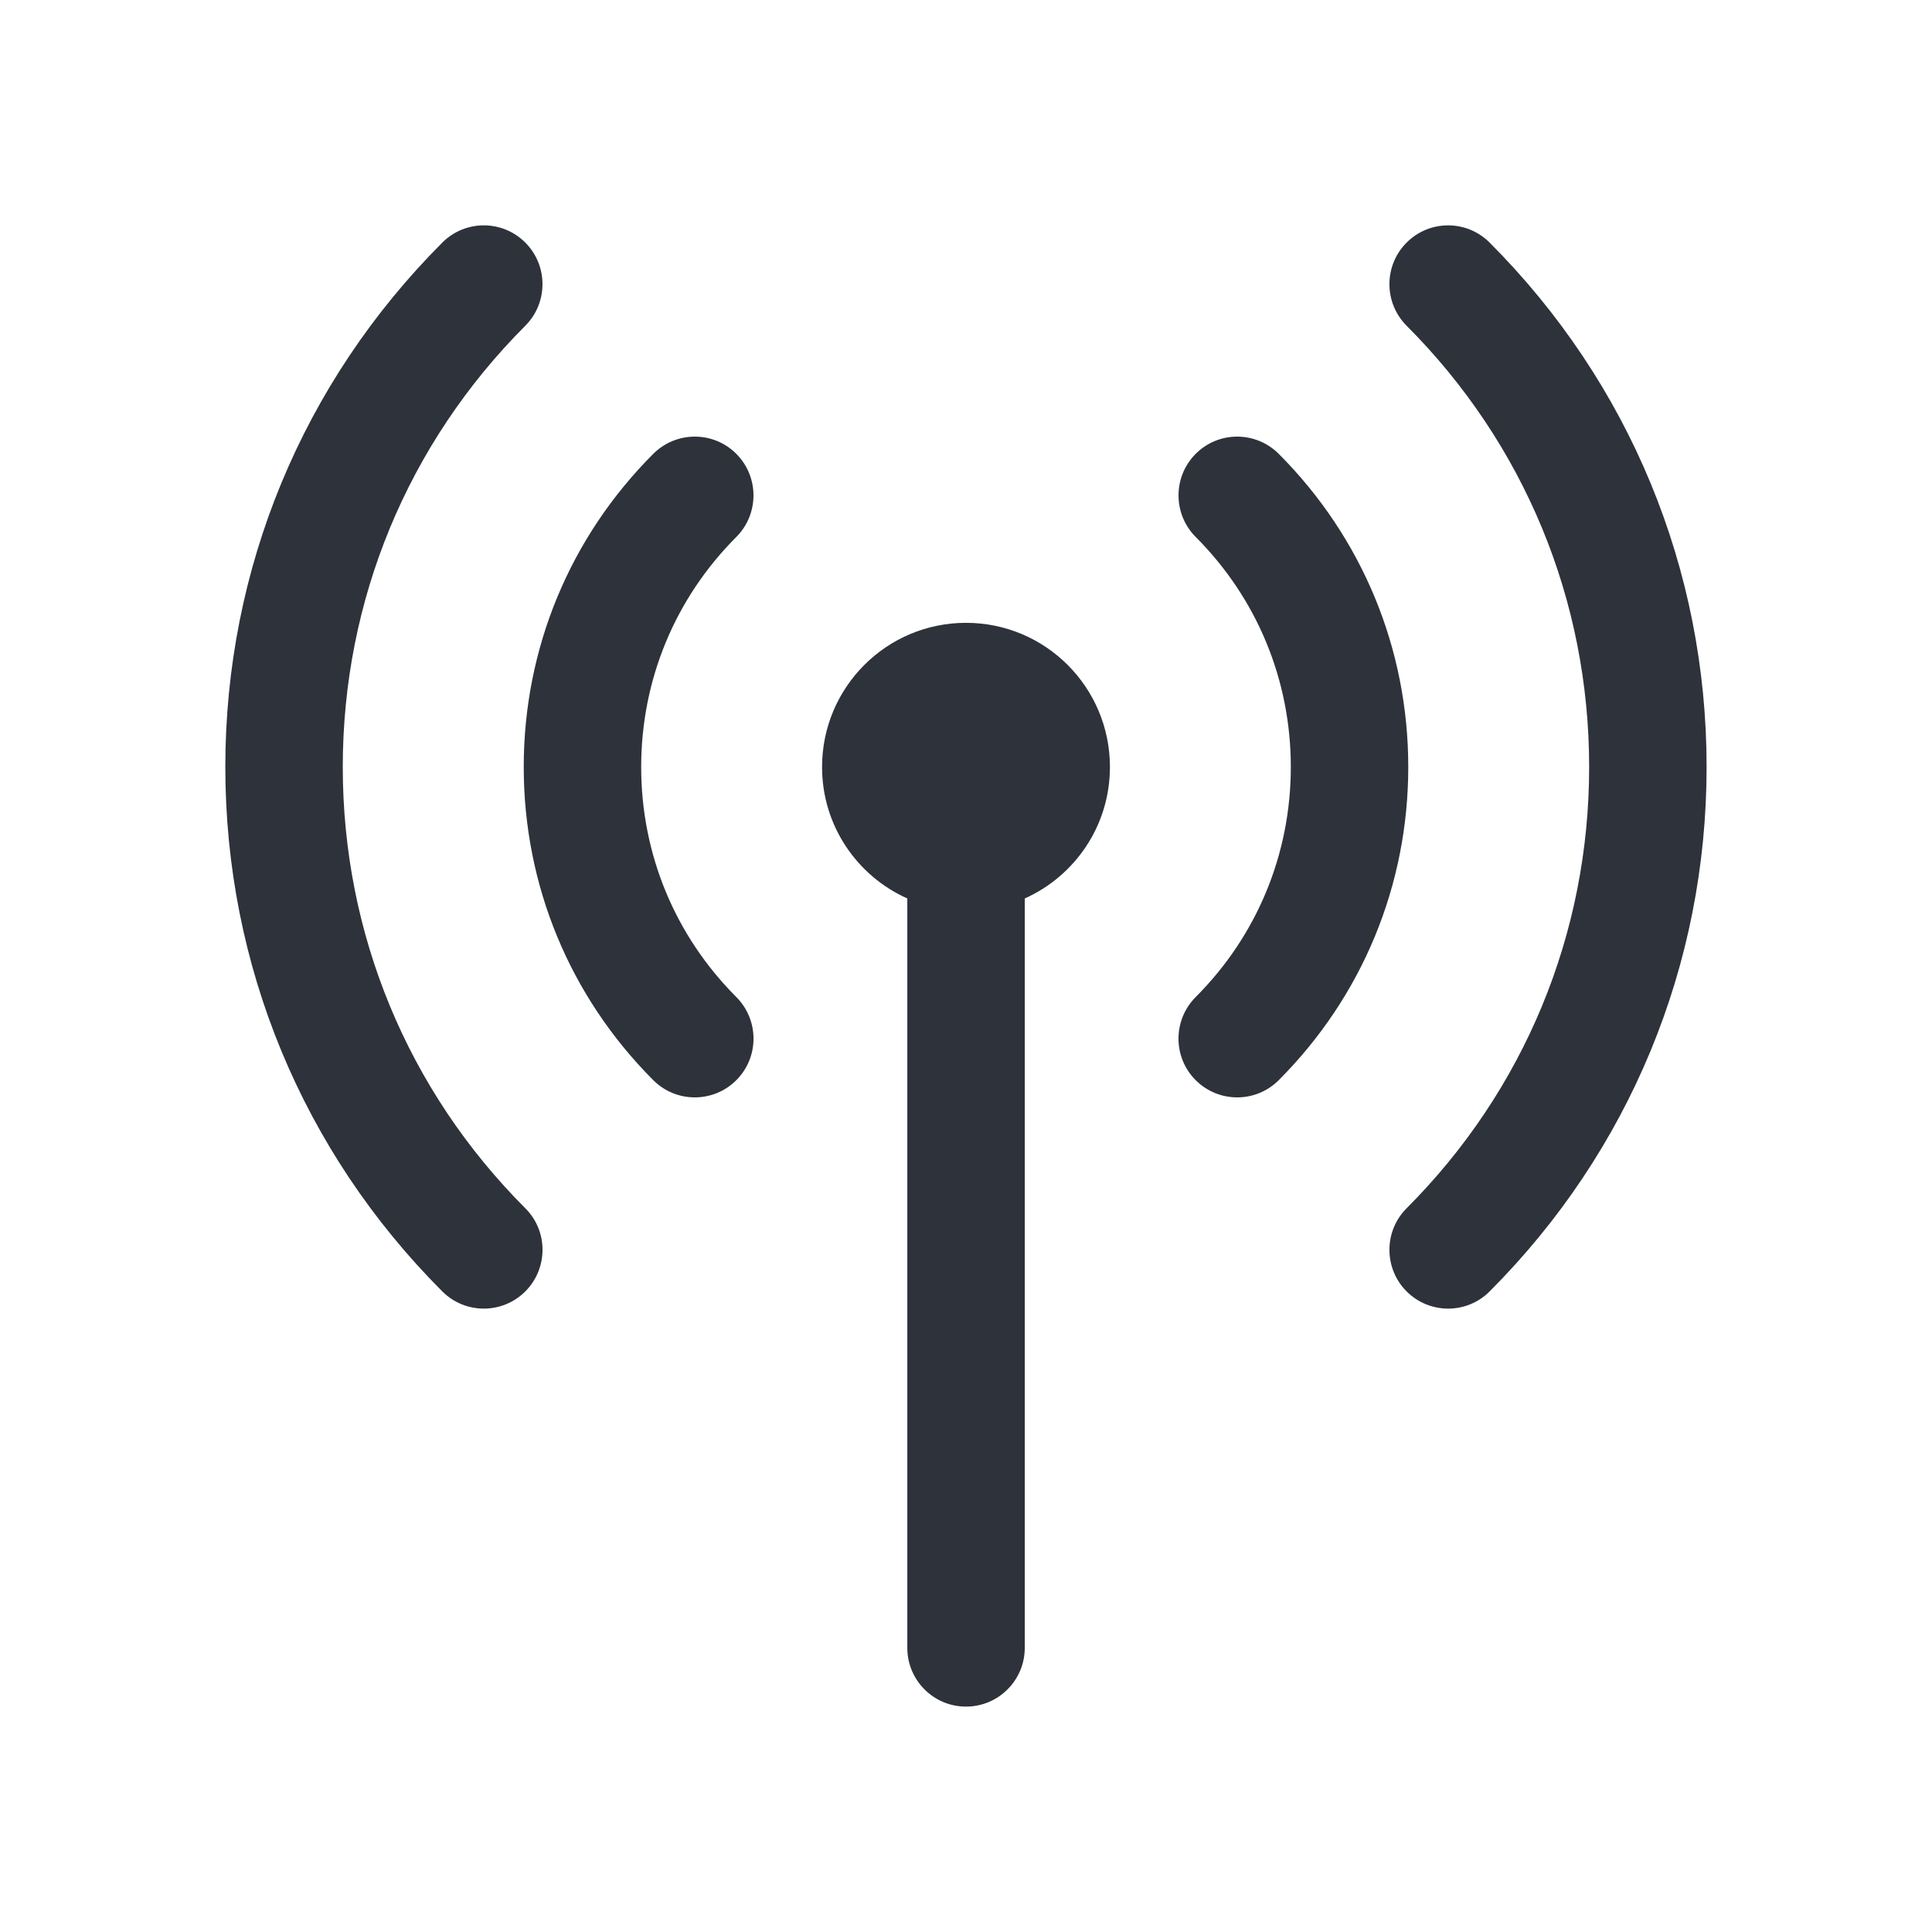 <svg width="24" height="24" viewBox="0 0 24 24" fill="none" xmlns="http://www.w3.org/2000/svg">
<path fill-rule="evenodd" clip-rule="evenodd" d="M15.885 13.418C15.742 13.561 15.556 13.632 15.369 13.632C15.182 13.632 14.996 13.561 14.853 13.418C14.568 13.133 14.569 12.671 14.853 12.386C15.616 11.622 16.035 10.608 16.035 9.528C16.035 8.448 15.616 7.434 14.853 6.67C14.569 6.385 14.569 5.923 14.853 5.638C15.138 5.352 15.6 5.353 15.885 5.638C16.922 6.677 17.494 8.059 17.494 9.528C17.494 10.997 16.922 12.379 15.885 13.418Z" fill="#2D323B"/>
<path fill-rule="evenodd" clip-rule="evenodd" d="M17.473 3.014C17.758 2.728 18.22 2.728 18.505 3.014C20.242 4.754 21.2 7.068 21.2 9.528C21.2 11.988 20.242 14.302 18.505 16.042C18.363 16.185 18.176 16.256 17.989 16.256C17.803 16.256 17.616 16.185 17.473 16.042C17.189 15.757 17.189 15.294 17.473 15.01M17.473 15.01C18.936 13.545 19.741 11.599 19.741 9.528C19.741 7.457 18.936 5.511 17.473 4.046M17.473 3.014C17.189 3.299 17.189 3.761 17.473 4.046V3.014Z" fill="#2D323B"/>
<path fill-rule="evenodd" clip-rule="evenodd" d="M8.115 13.418C8.258 13.561 8.444 13.632 8.631 13.632C8.818 13.632 9.004 13.561 9.147 13.418C9.432 13.133 9.431 12.671 9.147 12.386C8.384 11.622 7.965 10.608 7.965 9.528C7.965 8.448 8.384 7.434 9.147 6.67C9.431 6.385 9.431 5.923 9.147 5.638C8.862 5.352 8.4 5.353 8.115 5.638C7.077 6.677 6.506 8.059 6.506 9.528C6.506 10.997 7.078 12.379 8.115 13.418Z" fill="#2D323B"/>
<path fill-rule="evenodd" clip-rule="evenodd" d="M6.526 3.014C6.241 2.728 5.779 2.728 5.494 3.014C3.757 4.754 2.799 7.068 2.799 9.528C2.799 11.988 3.757 14.302 5.494 16.042C5.637 16.185 5.823 16.256 6.01 16.256C6.196 16.256 6.383 16.185 6.526 16.042C6.81 15.757 6.811 15.294 6.526 15.01M6.526 15.01C5.063 13.545 4.258 11.599 4.258 9.528C4.258 7.457 5.063 5.511 6.526 4.046M6.526 3.014C6.81 3.299 6.81 3.761 6.526 4.046V3.014Z" fill="#2D323B"/>
<path d="M12.73 20.47C12.73 20.873 12.403 21.2 12 21.2C11.597 21.2 11.271 20.873 11.271 20.47V11.161C10.647 10.882 10.212 10.257 10.212 9.528C10.212 8.539 11.012 7.737 12 7.737C12.988 7.737 13.788 8.539 13.788 9.528C13.788 10.257 13.353 10.882 12.73 11.161V20.47Z" fill="#2D323B"/>
</svg>
